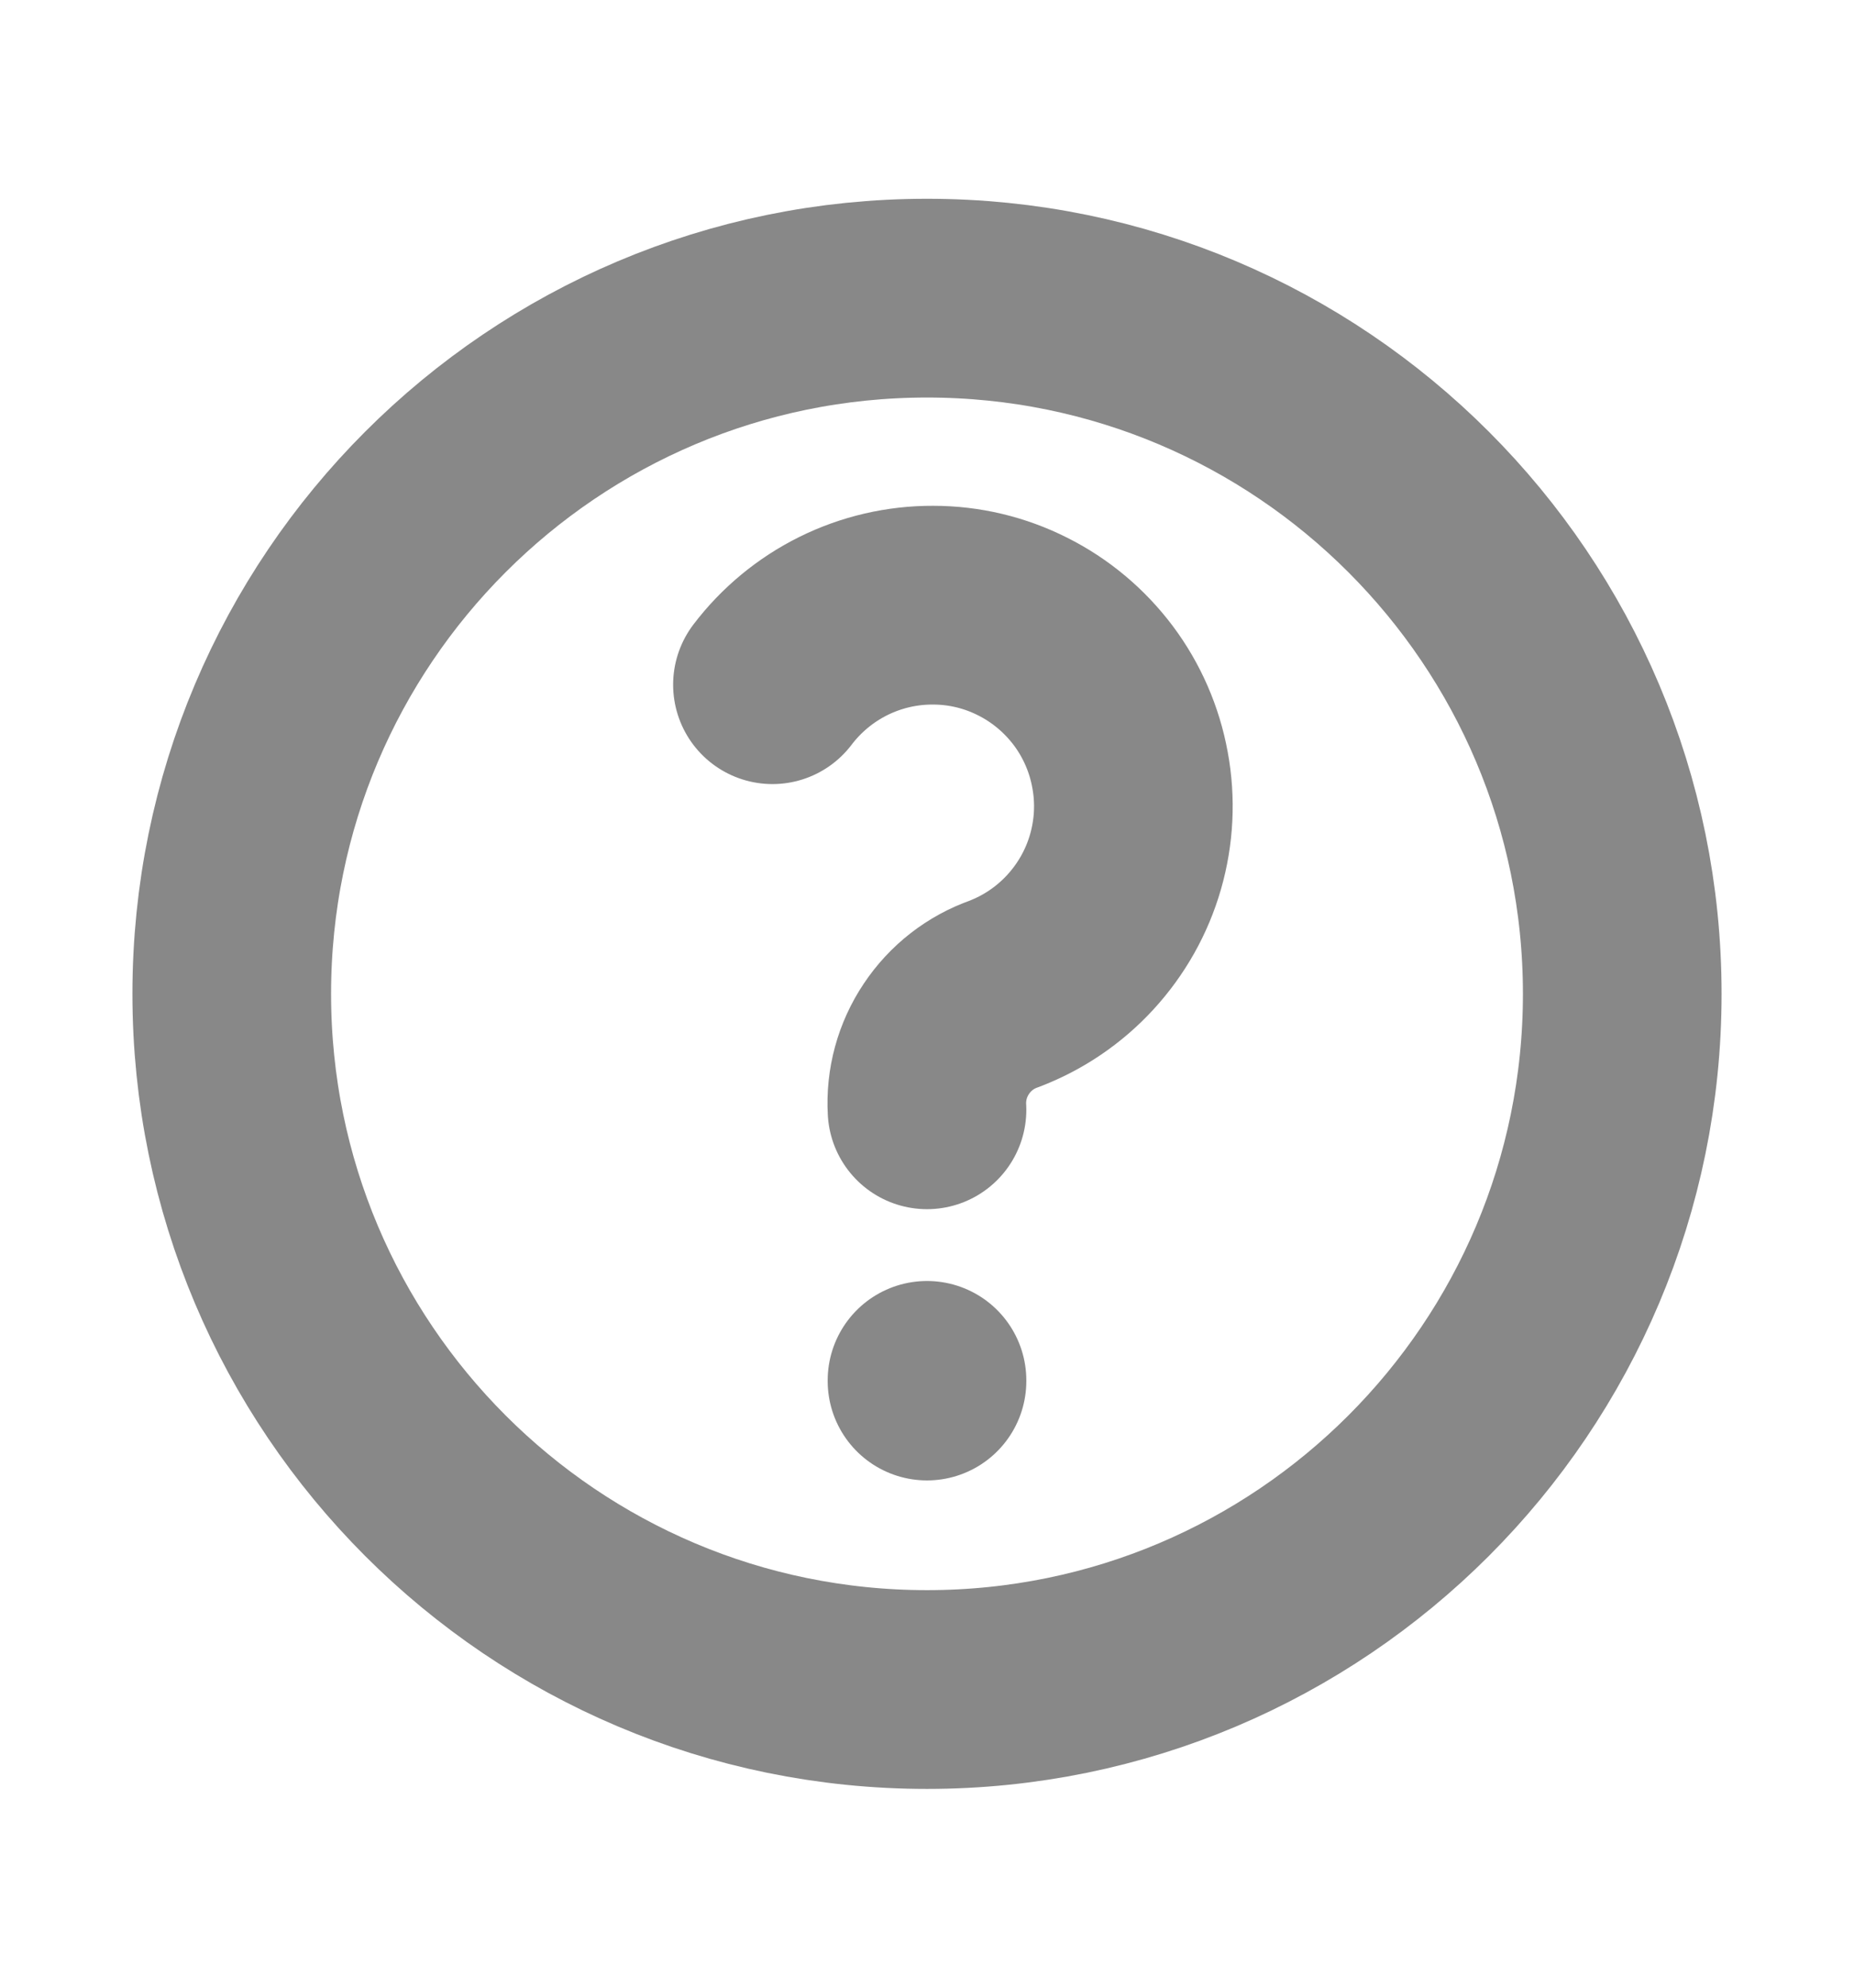<svg width="14" height="15" viewBox="0 0 14 15" fill="none" xmlns="http://www.w3.org/2000/svg">
<g clip-path="url(#clip0_1153_306)">
<g clip-path="url(#clip1_1153_306)">
<path d="M7 12.75C9.899 12.75 12.25 10.399 12.25 7.5C12.25 4.601 9.899 2.25 7 2.25C4.101 2.25 1.75 4.601 1.75 7.5C1.75 10.399 4.101 12.75 7 12.75Z" stroke="#888888" stroke-width="1.5" stroke-linecap="round" stroke-linejoin="round"/>
<path d="M7 10.417V10.422" stroke="#888888" stroke-width="1.5" stroke-linecap="round" stroke-linejoin="round"/>
<path d="M7 8.375C6.989 8.186 7.04 7.998 7.146 7.84C7.251 7.682 7.404 7.563 7.583 7.5C7.803 7.416 7.999 7.283 8.158 7.11C8.317 6.937 8.434 6.73 8.499 6.504C8.564 6.278 8.576 6.041 8.533 5.81C8.491 5.579 8.396 5.361 8.255 5.173C8.114 4.986 7.932 4.833 7.722 4.728C7.512 4.622 7.281 4.567 7.046 4.567C6.811 4.566 6.579 4.62 6.369 4.724C6.159 4.828 5.975 4.98 5.833 5.167" stroke="#888888" stroke-width="1.5" stroke-linecap="round" stroke-linejoin="round"/>
</g>
</g>
<defs>
<clipPath id="clip0_1153_306">
<rect width="14" height="14" fill="white" transform="translate(0 0.5)"/>
</clipPath>
<clipPath id="clip1_1153_306">
<rect width="14" height="14" fill="white" transform="translate(0 0.5)"/>
</clipPath>
</defs>
</svg>
